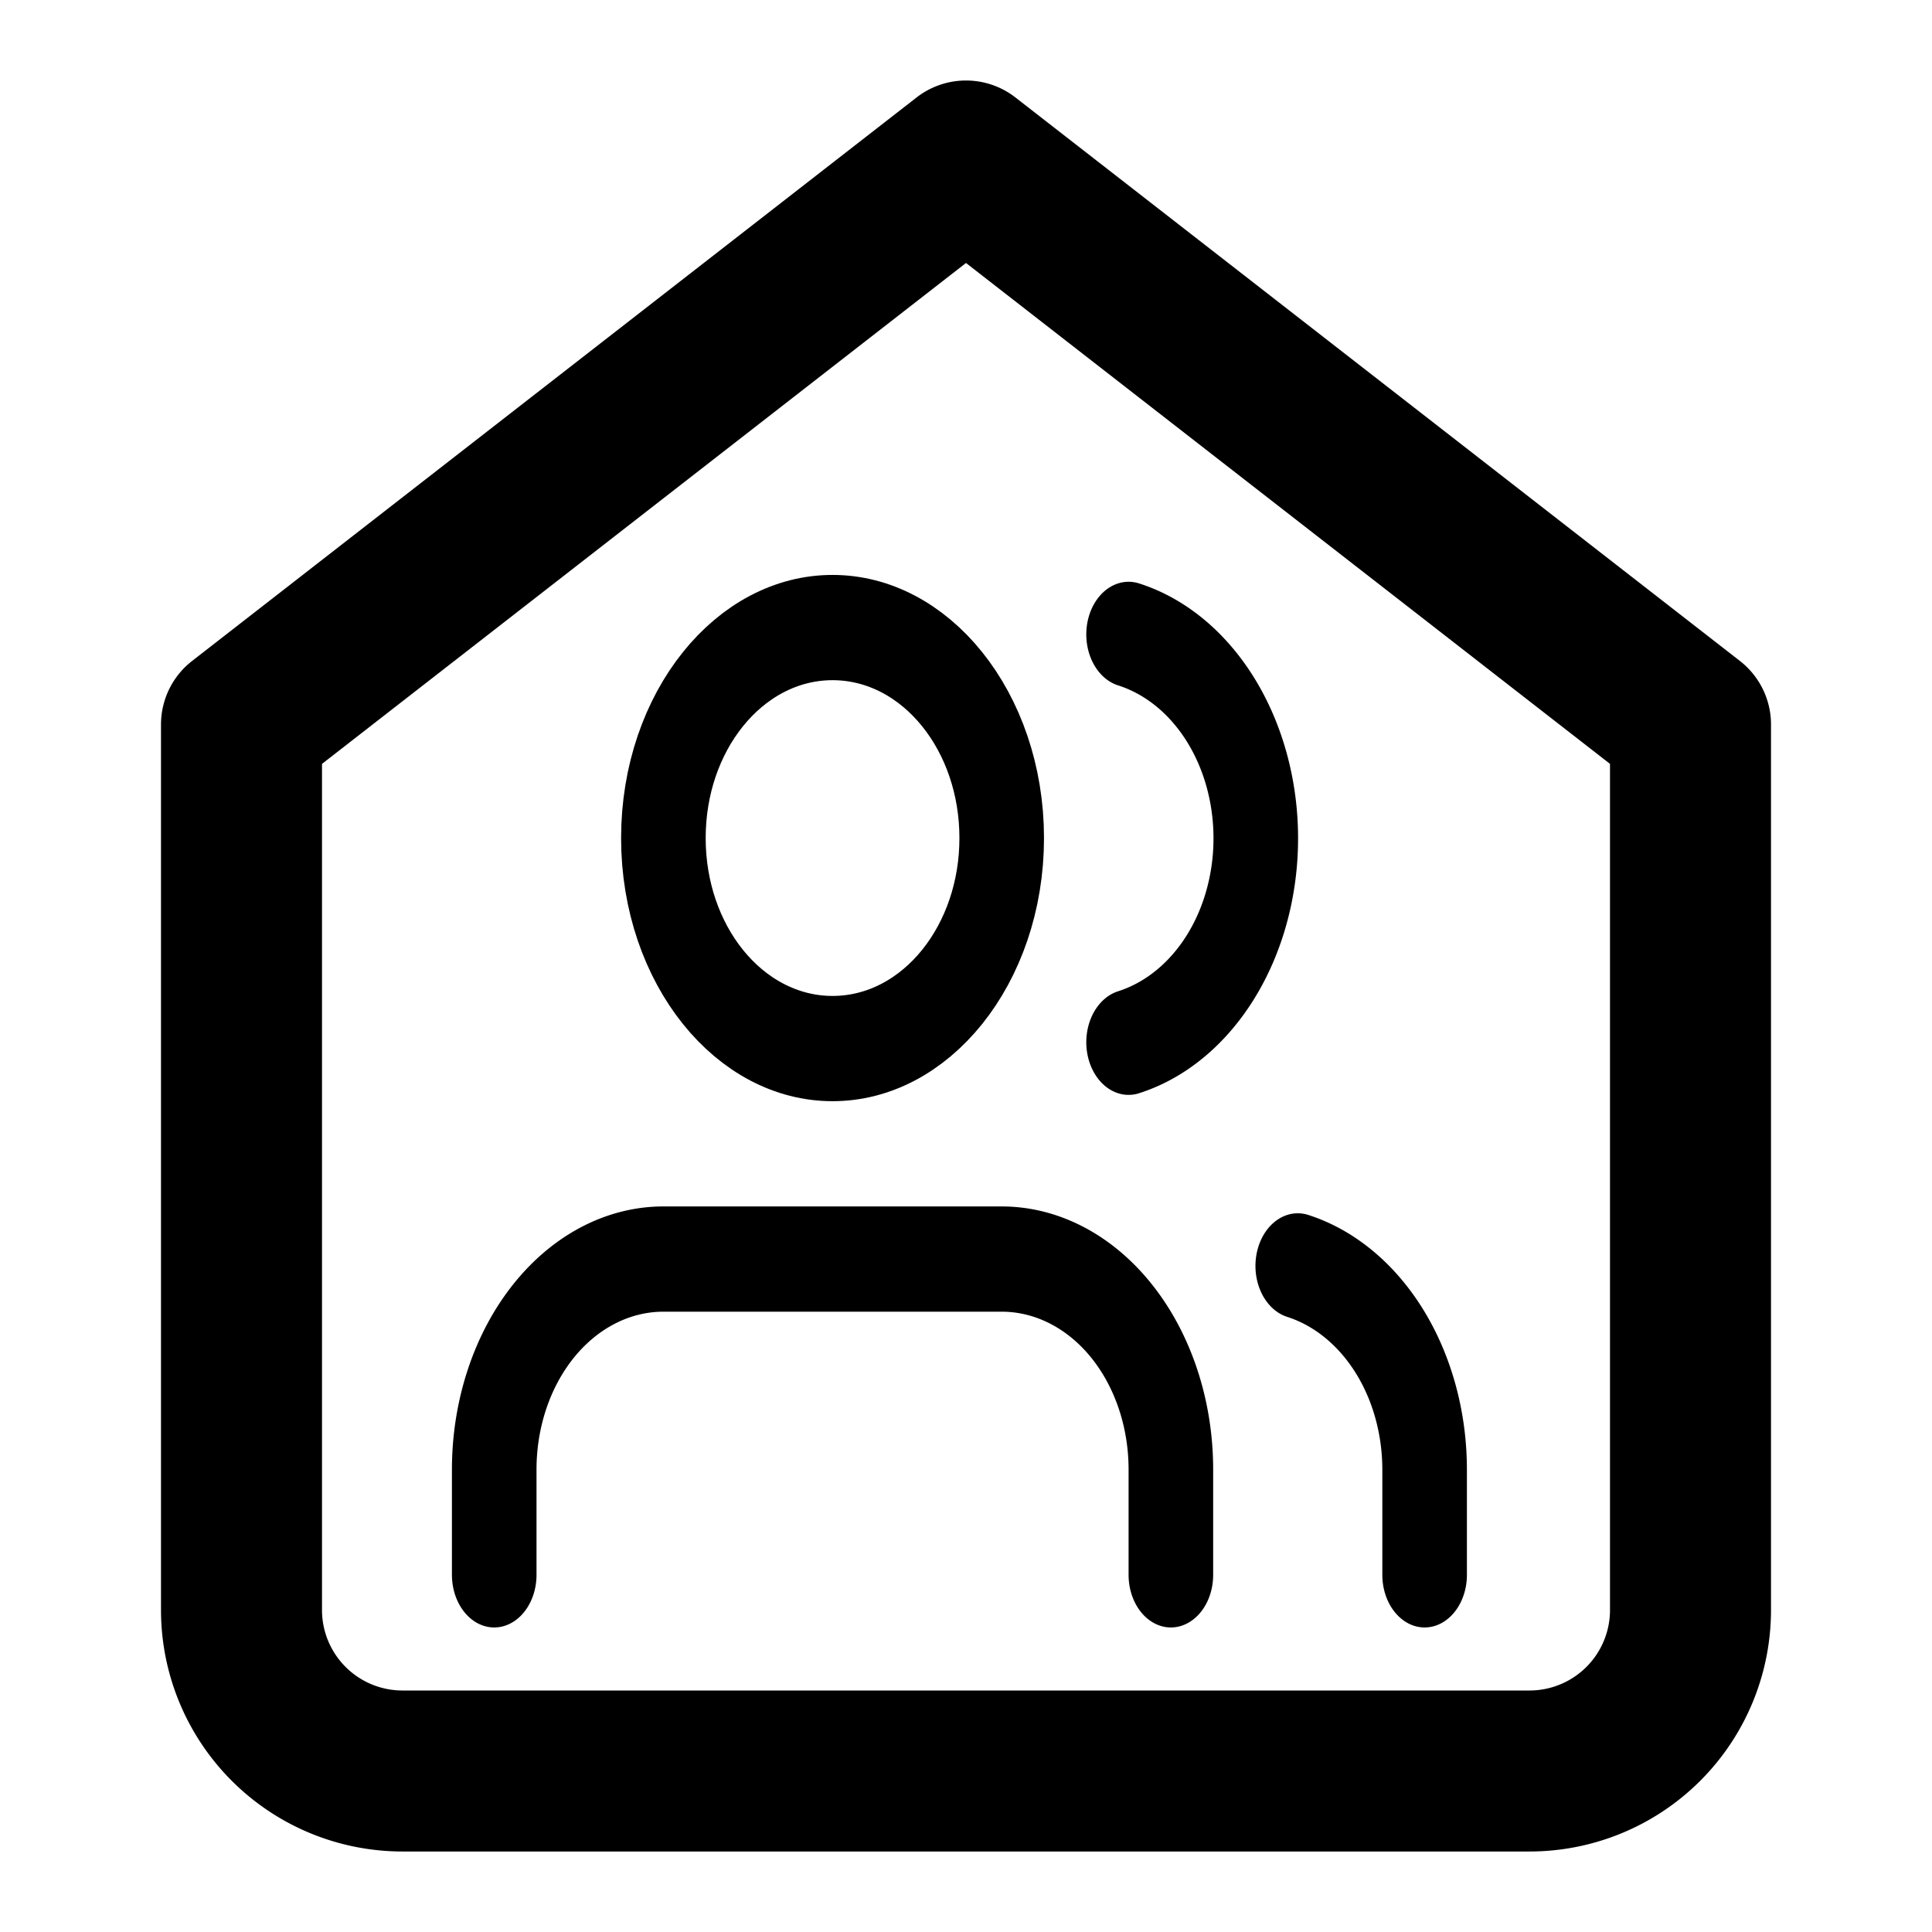 <?xml version="1.0" encoding="UTF-8" standalone="no"?>
<svg
   xmlns:osb="http://www.openswatchbook.org/uri/2009/osb"
   xmlns:dc="http://purl.org/dc/elements/1.1/"
   xmlns:cc="http://creativecommons.org/ns#"
   xmlns:rdf="http://www.w3.org/1999/02/22-rdf-syntax-ns#"
   xmlns:svg="http://www.w3.org/2000/svg"
   xmlns="http://www.w3.org/2000/svg"
   xmlns:sodipodi="http://sodipodi.sourceforge.net/DTD/sodipodi-0.dtd"
   xmlns:inkscape="http://www.inkscape.org/namespaces/inkscape"
   width="24"
   height="24"
   viewBox="0 0 24 24"
   fill="none"
   stroke="currentColor"
   stroke-width="2"
   stroke-linecap="round"
   stroke-linejoin="round"
   class="feather feather-home"
   version="1.1"
   id="svg6"
   sodipodi:docname="company.svg"
   inkscape:version="0.92.1 r15371">
  <defs
     id="defs10">
    <linearGradient
       id="linearGradient5963"
       osb:paint="solid">
      <stop
         style="stop-color:#000000;stop-opacity:1;"
         offset="0"
         id="stop5961" />
    </linearGradient>
    <linearGradient
       id="linearGradient5957"
       osb:paint="solid">
      <stop
         style="stop-color:#27850f;stop-opacity:1;"
         offset="0"
         id="stop5955" />
    </linearGradient>
  </defs>
  <sodipodi:namedview
     pagecolor="#ffffff"
     bordercolor="#666666"
     borderopacity="1"
     objecttolerance="10"
     gridtolerance="10"
     guidetolerance="10"
     inkscape:pageopacity="0"
     inkscape:pageshadow="2"
     inkscape:window-width="1920"
     inkscape:window-height="1171"
     id="namedview8"
     showgrid="false"
     inkscape:zoom="9.8333333"
     inkscape:cx="12.762712"
     inkscape:cy="12"
     inkscape:window-x="0"
     inkscape:window-y="0"
     inkscape:window-maximized="1"
     inkscape:current-layer="svg6" />
  <path
     d="M3 9l9-7 9 7v11a2 2 0 0 1-2 2H5a2 2 0 0 1-2-2z"
     id="path2" />
  <g
     id="g4568"
     transform="matrix(1.106,0,0,1.133,-25.438,47.683)">
    <g
       transform="matrix(0.475,0,0,0.577,28.076,-36.936)"
       id="g4497"
       style="fill:none;stroke:#000000;stroke-width:2;stroke-linecap:round;stroke-linejoin:round">
      <path
         inkscape:connector-curvature="0"
         d="M 17,21 V 19 A 4,4 0 0 0 13,15 H 5 a 4,4 0 0 0 -4,4 v 2"
         id="path2-3" />
      <circle
         cx="9"
         cy="7"
         r="4"
         id="circle4" />
      <path
         inkscape:connector-curvature="0"
         d="M 23,21 V 19 A 4,4 0 0 0 20,15.13"
         id="path6" />
      <path
         inkscape:connector-curvature="0"
         d="m 16,3.13 a 4,4 0 0 1 0,7.75"
         id="path8" />
    </g>
  </g>
</svg>

